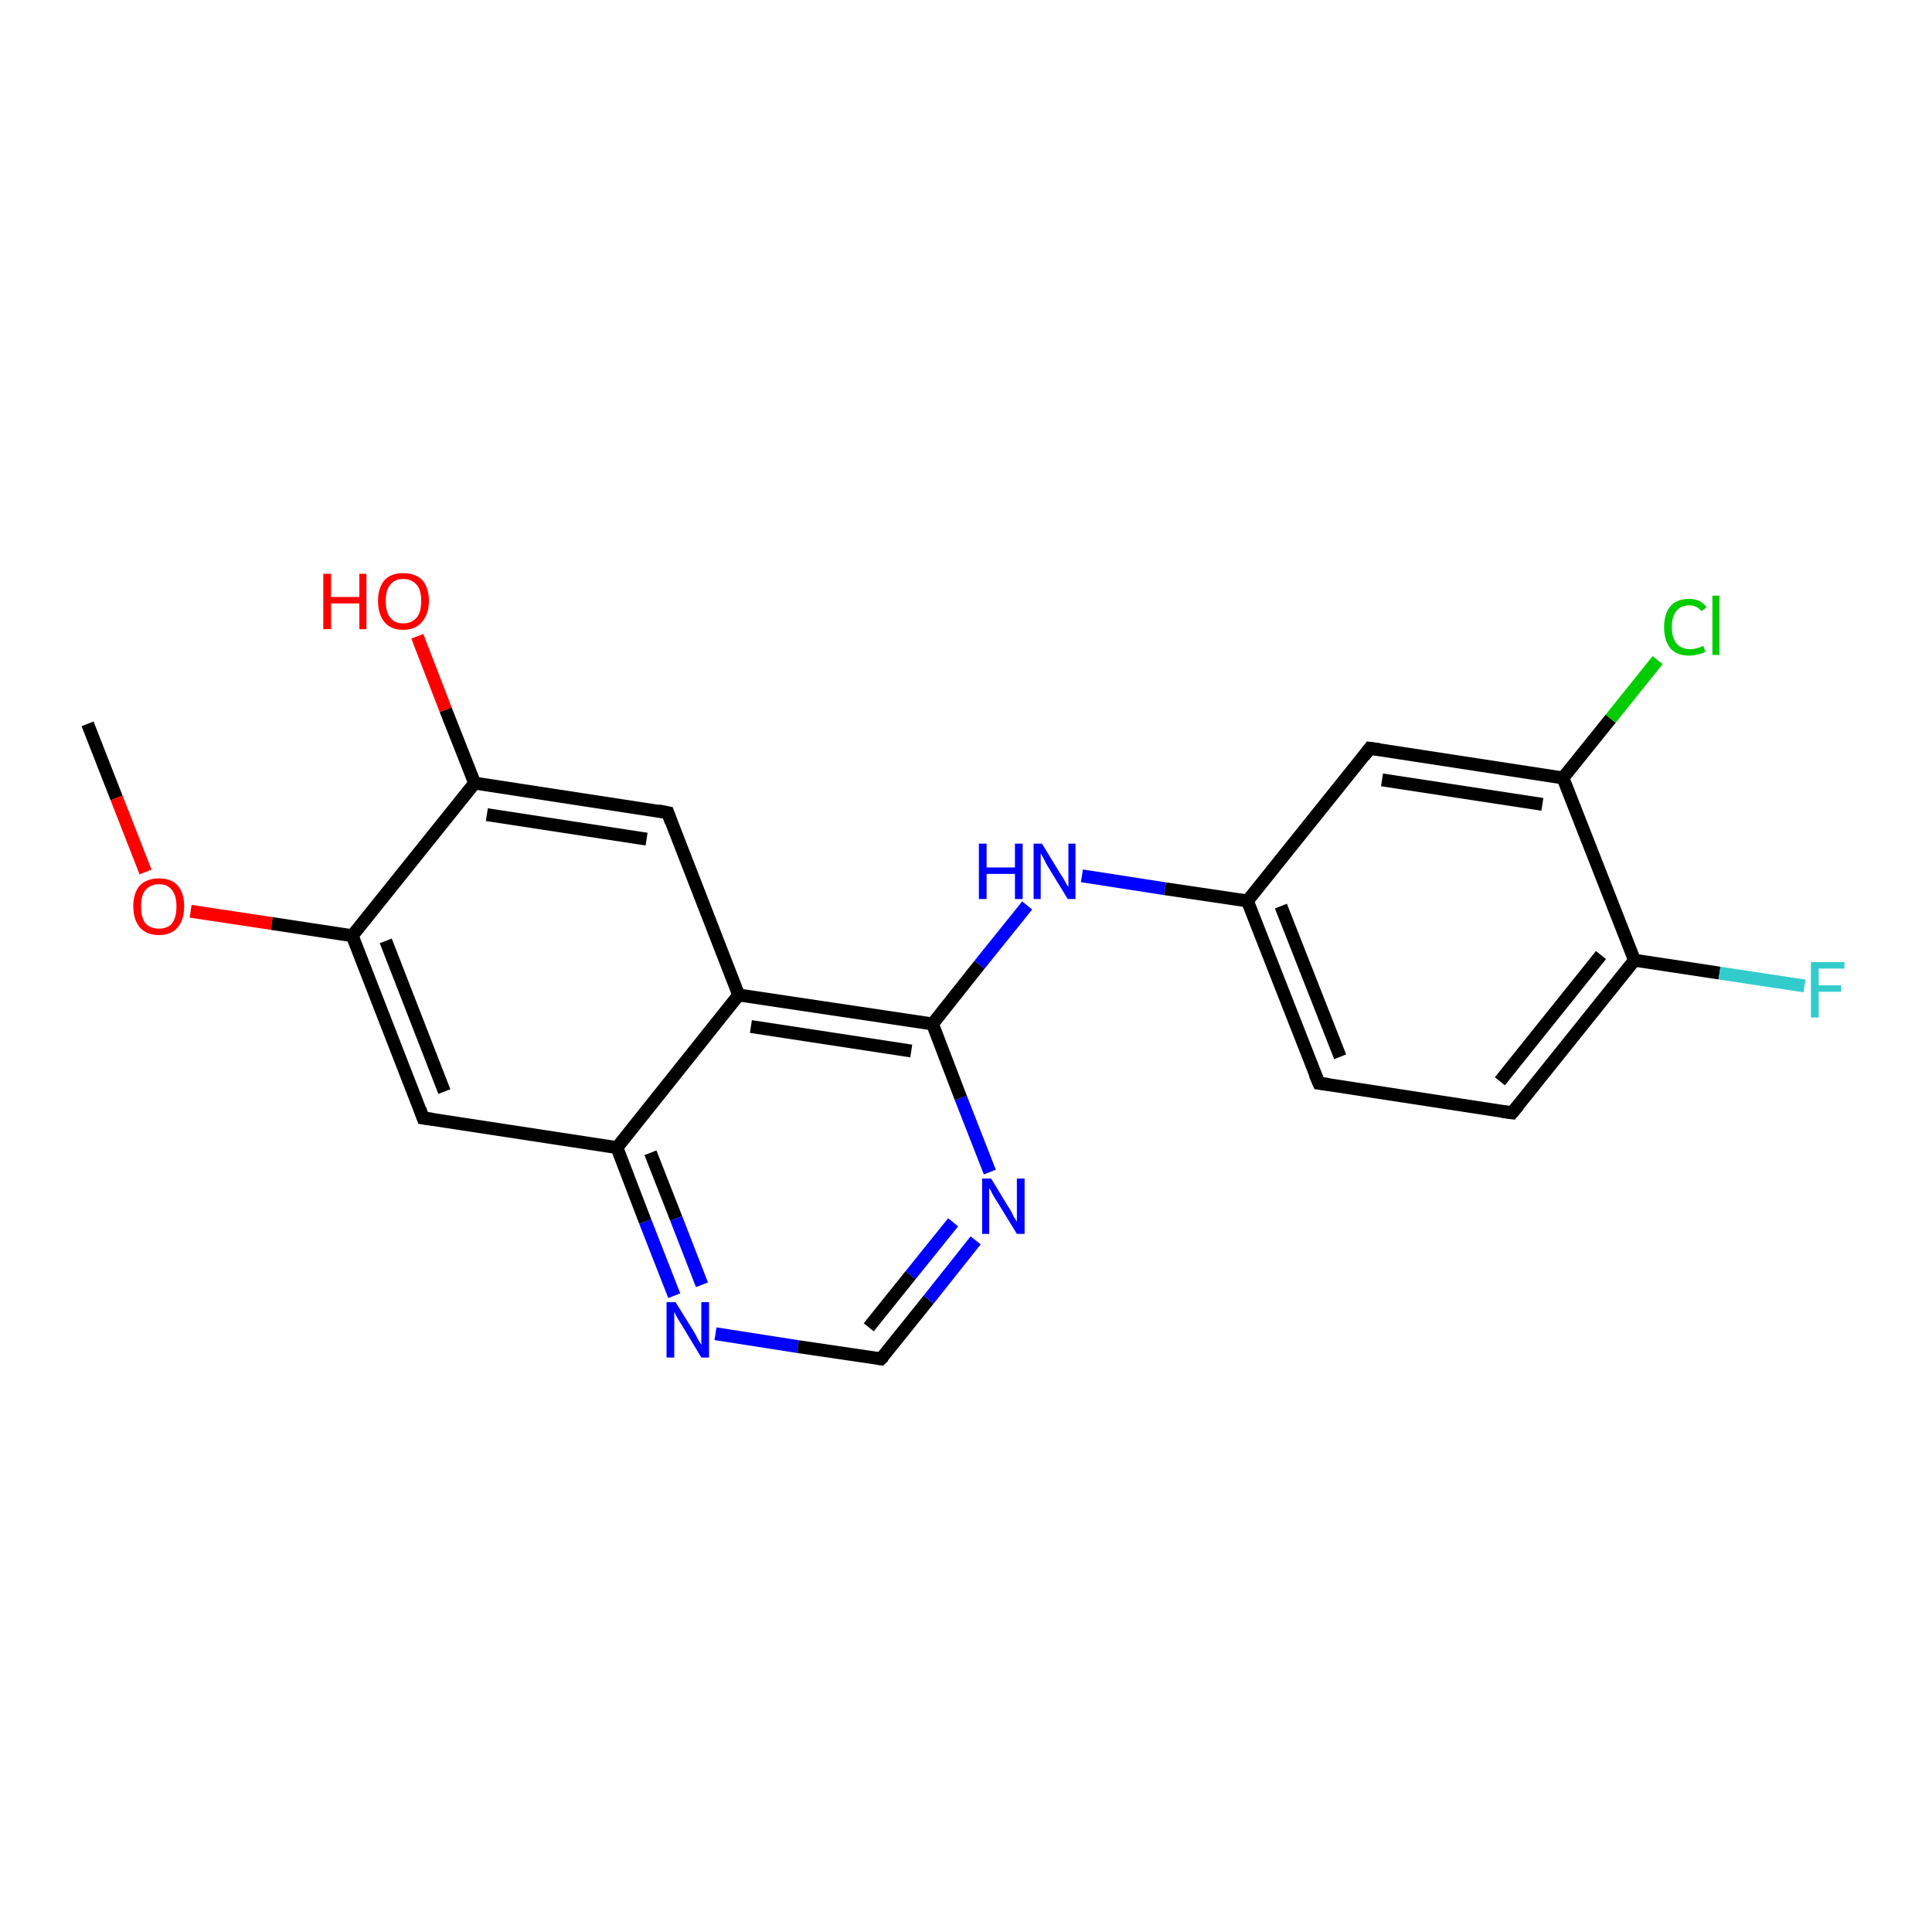 <?xml version='1.0' encoding='iso-8859-1'?>
<svg version='1.1' baseProfile='full'
              xmlns='http://www.w3.org/2000/svg'
                      xmlns:rdkit='http://www.rdkit.org/xml'
                      xmlns:xlink='http://www.w3.org/1999/xlink'
                  xml:space='preserve'
width='300px' height='300px' viewBox='0 0 300 300'>
<!-- END OF HEADER -->
<rect style='opacity:1.0;fill:#FFFFFF;stroke:none' width='300.0' height='300.0' x='0.0' y='0.0'> </rect>
<path class='bond-0 atom-0 atom-1' d='M 13.6,112.4 L 18.1,123.9' style='fill:none;fill-rule:evenodd;stroke:#000000;stroke-width:2.0px;stroke-linecap:butt;stroke-linejoin:miter;stroke-opacity:1' />
<path class='bond-0 atom-0 atom-1' d='M 18.1,123.9 L 22.6,135.4' style='fill:none;fill-rule:evenodd;stroke:#FF0000;stroke-width:2.0px;stroke-linecap:butt;stroke-linejoin:miter;stroke-opacity:1' />
<path class='bond-1 atom-1 atom-2' d='M 29.6,141.5 L 42.2,143.4' style='fill:none;fill-rule:evenodd;stroke:#FF0000;stroke-width:2.0px;stroke-linecap:butt;stroke-linejoin:miter;stroke-opacity:1' />
<path class='bond-1 atom-1 atom-2' d='M 42.2,143.4 L 54.7,145.3' style='fill:none;fill-rule:evenodd;stroke:#000000;stroke-width:2.0px;stroke-linecap:butt;stroke-linejoin:miter;stroke-opacity:1' />
<path class='bond-2 atom-2 atom-3' d='M 54.7,145.3 L 65.7,173.6' style='fill:none;fill-rule:evenodd;stroke:#000000;stroke-width:2.0px;stroke-linecap:butt;stroke-linejoin:miter;stroke-opacity:1' />
<path class='bond-2 atom-2 atom-3' d='M 59.9,146.1 L 69.0,169.5' style='fill:none;fill-rule:evenodd;stroke:#000000;stroke-width:2.0px;stroke-linecap:butt;stroke-linejoin:miter;stroke-opacity:1' />
<path class='bond-3 atom-3 atom-4' d='M 65.7,173.6 L 95.8,178.2' style='fill:none;fill-rule:evenodd;stroke:#000000;stroke-width:2.0px;stroke-linecap:butt;stroke-linejoin:miter;stroke-opacity:1' />
<path class='bond-4 atom-4 atom-5' d='M 95.8,178.2 L 100.2,189.7' style='fill:none;fill-rule:evenodd;stroke:#000000;stroke-width:2.0px;stroke-linecap:butt;stroke-linejoin:miter;stroke-opacity:1' />
<path class='bond-4 atom-4 atom-5' d='M 100.2,189.7 L 104.7,201.2' style='fill:none;fill-rule:evenodd;stroke:#0000FF;stroke-width:2.0px;stroke-linecap:butt;stroke-linejoin:miter;stroke-opacity:1' />
<path class='bond-4 atom-4 atom-5' d='M 101.0,179.0 L 105.0,189.2' style='fill:none;fill-rule:evenodd;stroke:#000000;stroke-width:2.0px;stroke-linecap:butt;stroke-linejoin:miter;stroke-opacity:1' />
<path class='bond-4 atom-4 atom-5' d='M 105.0,189.2 L 109.0,199.5' style='fill:none;fill-rule:evenodd;stroke:#0000FF;stroke-width:2.0px;stroke-linecap:butt;stroke-linejoin:miter;stroke-opacity:1' />
<path class='bond-5 atom-5 atom-6' d='M 111.1,207.1 L 123.9,209.1' style='fill:none;fill-rule:evenodd;stroke:#0000FF;stroke-width:2.0px;stroke-linecap:butt;stroke-linejoin:miter;stroke-opacity:1' />
<path class='bond-5 atom-5 atom-6' d='M 123.9,209.1 L 136.8,211.0' style='fill:none;fill-rule:evenodd;stroke:#000000;stroke-width:2.0px;stroke-linecap:butt;stroke-linejoin:miter;stroke-opacity:1' />
<path class='bond-6 atom-6 atom-7' d='M 136.8,211.0 L 144.2,201.8' style='fill:none;fill-rule:evenodd;stroke:#000000;stroke-width:2.0px;stroke-linecap:butt;stroke-linejoin:miter;stroke-opacity:1' />
<path class='bond-6 atom-6 atom-7' d='M 144.2,201.8 L 151.5,192.6' style='fill:none;fill-rule:evenodd;stroke:#0000FF;stroke-width:2.0px;stroke-linecap:butt;stroke-linejoin:miter;stroke-opacity:1' />
<path class='bond-6 atom-6 atom-7' d='M 134.9,206.1 L 141.4,198.0' style='fill:none;fill-rule:evenodd;stroke:#000000;stroke-width:2.0px;stroke-linecap:butt;stroke-linejoin:miter;stroke-opacity:1' />
<path class='bond-6 atom-6 atom-7' d='M 141.4,198.0 L 148.0,189.8' style='fill:none;fill-rule:evenodd;stroke:#0000FF;stroke-width:2.0px;stroke-linecap:butt;stroke-linejoin:miter;stroke-opacity:1' />
<path class='bond-7 atom-7 atom-8' d='M 153.7,182.0 L 149.2,170.5' style='fill:none;fill-rule:evenodd;stroke:#0000FF;stroke-width:2.0px;stroke-linecap:butt;stroke-linejoin:miter;stroke-opacity:1' />
<path class='bond-7 atom-7 atom-8' d='M 149.2,170.5 L 144.8,159.0' style='fill:none;fill-rule:evenodd;stroke:#000000;stroke-width:2.0px;stroke-linecap:butt;stroke-linejoin:miter;stroke-opacity:1' />
<path class='bond-8 atom-8 atom-9' d='M 144.8,159.0 L 152.1,149.8' style='fill:none;fill-rule:evenodd;stroke:#000000;stroke-width:2.0px;stroke-linecap:butt;stroke-linejoin:miter;stroke-opacity:1' />
<path class='bond-8 atom-8 atom-9' d='M 152.1,149.8 L 159.5,140.6' style='fill:none;fill-rule:evenodd;stroke:#0000FF;stroke-width:2.0px;stroke-linecap:butt;stroke-linejoin:miter;stroke-opacity:1' />
<path class='bond-9 atom-9 atom-10' d='M 168.0,136.0 L 180.9,138.0' style='fill:none;fill-rule:evenodd;stroke:#0000FF;stroke-width:2.0px;stroke-linecap:butt;stroke-linejoin:miter;stroke-opacity:1' />
<path class='bond-9 atom-9 atom-10' d='M 180.9,138.0 L 193.7,139.9' style='fill:none;fill-rule:evenodd;stroke:#000000;stroke-width:2.0px;stroke-linecap:butt;stroke-linejoin:miter;stroke-opacity:1' />
<path class='bond-10 atom-10 atom-11' d='M 193.7,139.9 L 204.8,168.2' style='fill:none;fill-rule:evenodd;stroke:#000000;stroke-width:2.0px;stroke-linecap:butt;stroke-linejoin:miter;stroke-opacity:1' />
<path class='bond-10 atom-10 atom-11' d='M 198.9,140.7 L 208.1,164.1' style='fill:none;fill-rule:evenodd;stroke:#000000;stroke-width:2.0px;stroke-linecap:butt;stroke-linejoin:miter;stroke-opacity:1' />
<path class='bond-11 atom-11 atom-12' d='M 204.8,168.2 L 234.8,172.8' style='fill:none;fill-rule:evenodd;stroke:#000000;stroke-width:2.0px;stroke-linecap:butt;stroke-linejoin:miter;stroke-opacity:1' />
<path class='bond-12 atom-12 atom-13' d='M 234.8,172.8 L 253.8,149.1' style='fill:none;fill-rule:evenodd;stroke:#000000;stroke-width:2.0px;stroke-linecap:butt;stroke-linejoin:miter;stroke-opacity:1' />
<path class='bond-12 atom-12 atom-13' d='M 232.9,167.9 L 248.6,148.3' style='fill:none;fill-rule:evenodd;stroke:#000000;stroke-width:2.0px;stroke-linecap:butt;stroke-linejoin:miter;stroke-opacity:1' />
<path class='bond-13 atom-13 atom-14' d='M 253.8,149.1 L 267.0,151.1' style='fill:none;fill-rule:evenodd;stroke:#000000;stroke-width:2.0px;stroke-linecap:butt;stroke-linejoin:miter;stroke-opacity:1' />
<path class='bond-13 atom-13 atom-14' d='M 267.0,151.1 L 280.2,153.1' style='fill:none;fill-rule:evenodd;stroke:#33CCCC;stroke-width:2.0px;stroke-linecap:butt;stroke-linejoin:miter;stroke-opacity:1' />
<path class='bond-14 atom-13 atom-15' d='M 253.8,149.1 L 242.7,120.8' style='fill:none;fill-rule:evenodd;stroke:#000000;stroke-width:2.0px;stroke-linecap:butt;stroke-linejoin:miter;stroke-opacity:1' />
<path class='bond-15 atom-15 atom-16' d='M 242.7,120.8 L 250.1,111.6' style='fill:none;fill-rule:evenodd;stroke:#000000;stroke-width:2.0px;stroke-linecap:butt;stroke-linejoin:miter;stroke-opacity:1' />
<path class='bond-15 atom-15 atom-16' d='M 250.1,111.6 L 257.4,102.5' style='fill:none;fill-rule:evenodd;stroke:#00CC00;stroke-width:2.0px;stroke-linecap:butt;stroke-linejoin:miter;stroke-opacity:1' />
<path class='bond-16 atom-15 atom-17' d='M 242.7,120.8 L 212.7,116.2' style='fill:none;fill-rule:evenodd;stroke:#000000;stroke-width:2.0px;stroke-linecap:butt;stroke-linejoin:miter;stroke-opacity:1' />
<path class='bond-16 atom-15 atom-17' d='M 239.5,124.9 L 214.6,121.1' style='fill:none;fill-rule:evenodd;stroke:#000000;stroke-width:2.0px;stroke-linecap:butt;stroke-linejoin:miter;stroke-opacity:1' />
<path class='bond-17 atom-8 atom-18' d='M 144.8,159.0 L 114.7,154.5' style='fill:none;fill-rule:evenodd;stroke:#000000;stroke-width:2.0px;stroke-linecap:butt;stroke-linejoin:miter;stroke-opacity:1' />
<path class='bond-17 atom-8 atom-18' d='M 141.5,163.2 L 116.6,159.4' style='fill:none;fill-rule:evenodd;stroke:#000000;stroke-width:2.0px;stroke-linecap:butt;stroke-linejoin:miter;stroke-opacity:1' />
<path class='bond-18 atom-18 atom-19' d='M 114.7,154.5 L 103.7,126.2' style='fill:none;fill-rule:evenodd;stroke:#000000;stroke-width:2.0px;stroke-linecap:butt;stroke-linejoin:miter;stroke-opacity:1' />
<path class='bond-19 atom-19 atom-20' d='M 103.7,126.2 L 73.7,121.6' style='fill:none;fill-rule:evenodd;stroke:#000000;stroke-width:2.0px;stroke-linecap:butt;stroke-linejoin:miter;stroke-opacity:1' />
<path class='bond-19 atom-19 atom-20' d='M 100.4,130.3 L 75.6,126.5' style='fill:none;fill-rule:evenodd;stroke:#000000;stroke-width:2.0px;stroke-linecap:butt;stroke-linejoin:miter;stroke-opacity:1' />
<path class='bond-20 atom-20 atom-21' d='M 73.7,121.6 L 69.2,110.2' style='fill:none;fill-rule:evenodd;stroke:#000000;stroke-width:2.0px;stroke-linecap:butt;stroke-linejoin:miter;stroke-opacity:1' />
<path class='bond-20 atom-20 atom-21' d='M 69.2,110.2 L 64.8,98.8' style='fill:none;fill-rule:evenodd;stroke:#FF0000;stroke-width:2.0px;stroke-linecap:butt;stroke-linejoin:miter;stroke-opacity:1' />
<path class='bond-21 atom-20 atom-2' d='M 73.7,121.6 L 54.7,145.3' style='fill:none;fill-rule:evenodd;stroke:#000000;stroke-width:2.0px;stroke-linecap:butt;stroke-linejoin:miter;stroke-opacity:1' />
<path class='bond-22 atom-18 atom-4' d='M 114.7,154.5 L 95.8,178.2' style='fill:none;fill-rule:evenodd;stroke:#000000;stroke-width:2.0px;stroke-linecap:butt;stroke-linejoin:miter;stroke-opacity:1' />
<path class='bond-23 atom-17 atom-10' d='M 212.7,116.2 L 193.7,139.9' style='fill:none;fill-rule:evenodd;stroke:#000000;stroke-width:2.0px;stroke-linecap:butt;stroke-linejoin:miter;stroke-opacity:1' />
<path d='M 65.2,172.2 L 65.7,173.6 L 67.2,173.8' style='fill:none;stroke:#000000;stroke-width:2.0px;stroke-linecap:butt;stroke-linejoin:miter;stroke-opacity:1;' />
<path d='M 136.2,210.9 L 136.8,211.0 L 137.2,210.6' style='fill:none;stroke:#000000;stroke-width:2.0px;stroke-linecap:butt;stroke-linejoin:miter;stroke-opacity:1;' />
<path d='M 204.2,166.8 L 204.8,168.2 L 206.3,168.4' style='fill:none;stroke:#000000;stroke-width:2.0px;stroke-linecap:butt;stroke-linejoin:miter;stroke-opacity:1;' />
<path d='M 233.3,172.6 L 234.8,172.8 L 235.8,171.6' style='fill:none;stroke:#000000;stroke-width:2.0px;stroke-linecap:butt;stroke-linejoin:miter;stroke-opacity:1;' />
<path d='M 214.2,116.4 L 212.7,116.2 L 211.8,117.4' style='fill:none;stroke:#000000;stroke-width:2.0px;stroke-linecap:butt;stroke-linejoin:miter;stroke-opacity:1;' />
<path d='M 104.2,127.6 L 103.7,126.2 L 102.2,125.9' style='fill:none;stroke:#000000;stroke-width:2.0px;stroke-linecap:butt;stroke-linejoin:miter;stroke-opacity:1;' />
<path class='atom-1' d='M 20.7 140.7
Q 20.7 138.7, 21.7 137.5
Q 22.8 136.4, 24.7 136.4
Q 26.6 136.4, 27.6 137.5
Q 28.6 138.7, 28.6 140.7
Q 28.6 142.8, 27.6 144.0
Q 26.6 145.2, 24.7 145.2
Q 22.8 145.2, 21.7 144.0
Q 20.7 142.8, 20.7 140.7
M 24.7 144.2
Q 26.0 144.2, 26.7 143.4
Q 27.4 142.5, 27.4 140.7
Q 27.4 139.1, 26.7 138.2
Q 26.0 137.3, 24.7 137.3
Q 23.4 137.3, 22.6 138.2
Q 21.9 139.0, 21.9 140.7
Q 21.9 142.5, 22.6 143.4
Q 23.4 144.2, 24.7 144.2
' fill='#FF0000'/>
<path class='atom-5' d='M 104.9 202.2
L 107.7 206.7
Q 108.0 207.2, 108.4 208.0
Q 108.9 208.8, 108.9 208.8
L 108.9 202.2
L 110.1 202.2
L 110.1 210.8
L 108.9 210.8
L 105.9 205.8
Q 105.5 205.2, 105.1 204.5
Q 104.8 203.9, 104.7 203.7
L 104.7 210.8
L 103.5 210.8
L 103.5 202.2
L 104.9 202.2
' fill='#0000FF'/>
<path class='atom-7' d='M 153.9 183.0
L 156.7 187.6
Q 157.0 188.0, 157.4 188.9
Q 157.9 189.7, 157.9 189.7
L 157.9 183.0
L 159.1 183.0
L 159.1 191.6
L 157.9 191.6
L 154.9 186.7
Q 154.5 186.1, 154.1 185.4
Q 153.8 184.7, 153.6 184.5
L 153.6 191.6
L 152.5 191.6
L 152.5 183.0
L 153.9 183.0
' fill='#0000FF'/>
<path class='atom-9' d='M 152.0 131.0
L 153.2 131.0
L 153.2 134.7
L 157.6 134.7
L 157.6 131.0
L 158.8 131.0
L 158.8 139.6
L 157.6 139.6
L 157.6 135.7
L 153.2 135.7
L 153.2 139.6
L 152.0 139.6
L 152.0 131.0
' fill='#0000FF'/>
<path class='atom-9' d='M 161.8 131.0
L 164.6 135.6
Q 164.9 136.0, 165.4 136.9
Q 165.8 137.7, 165.9 137.7
L 165.9 131.0
L 167.0 131.0
L 167.0 139.6
L 165.8 139.6
L 162.8 134.7
Q 162.4 134.1, 162.1 133.4
Q 161.7 132.7, 161.6 132.5
L 161.6 139.6
L 160.5 139.6
L 160.5 131.0
L 161.8 131.0
' fill='#0000FF'/>
<path class='atom-14' d='M 281.2 149.4
L 286.4 149.4
L 286.4 150.4
L 282.4 150.4
L 282.4 153.0
L 285.9 153.0
L 285.9 154.0
L 282.4 154.0
L 282.4 158.0
L 281.2 158.0
L 281.2 149.4
' fill='#33CCCC'/>
<path class='atom-16' d='M 258.4 97.4
Q 258.4 95.3, 259.4 94.1
Q 260.4 93.0, 262.3 93.0
Q 264.1 93.0, 265.0 94.3
L 264.2 94.9
Q 263.5 94.0, 262.3 94.0
Q 261.0 94.0, 260.3 94.9
Q 259.6 95.7, 259.6 97.4
Q 259.6 99.1, 260.4 100.0
Q 261.1 100.8, 262.5 100.8
Q 263.4 100.8, 264.5 100.3
L 264.8 101.2
Q 264.4 101.5, 263.7 101.6
Q 263.0 101.8, 262.3 101.8
Q 260.4 101.8, 259.4 100.7
Q 258.4 99.5, 258.4 97.4
' fill='#00CC00'/>
<path class='atom-16' d='M 265.9 92.5
L 267.0 92.5
L 267.0 101.7
L 265.9 101.7
L 265.9 92.5
' fill='#00CC00'/>
<path class='atom-21' d='M 50.2 89.1
L 51.4 89.1
L 51.4 92.7
L 55.8 92.7
L 55.8 89.1
L 56.9 89.1
L 56.9 97.7
L 55.8 97.7
L 55.8 93.7
L 51.4 93.7
L 51.4 97.7
L 50.2 97.7
L 50.2 89.1
' fill='#FF0000'/>
<path class='atom-21' d='M 58.7 93.3
Q 58.7 91.3, 59.7 90.1
Q 60.7 89.0, 62.6 89.0
Q 64.5 89.0, 65.6 90.1
Q 66.6 91.3, 66.6 93.3
Q 66.6 95.4, 65.5 96.6
Q 64.5 97.8, 62.6 97.8
Q 60.7 97.8, 59.7 96.6
Q 58.7 95.4, 58.7 93.3
M 62.6 96.8
Q 63.9 96.8, 64.7 95.9
Q 65.4 95.1, 65.4 93.3
Q 65.4 91.6, 64.7 90.8
Q 63.9 89.9, 62.6 89.9
Q 61.3 89.9, 60.6 90.8
Q 59.9 91.6, 59.9 93.3
Q 59.9 95.1, 60.6 95.9
Q 61.3 96.8, 62.6 96.8
' fill='#FF0000'/>
</svg>
